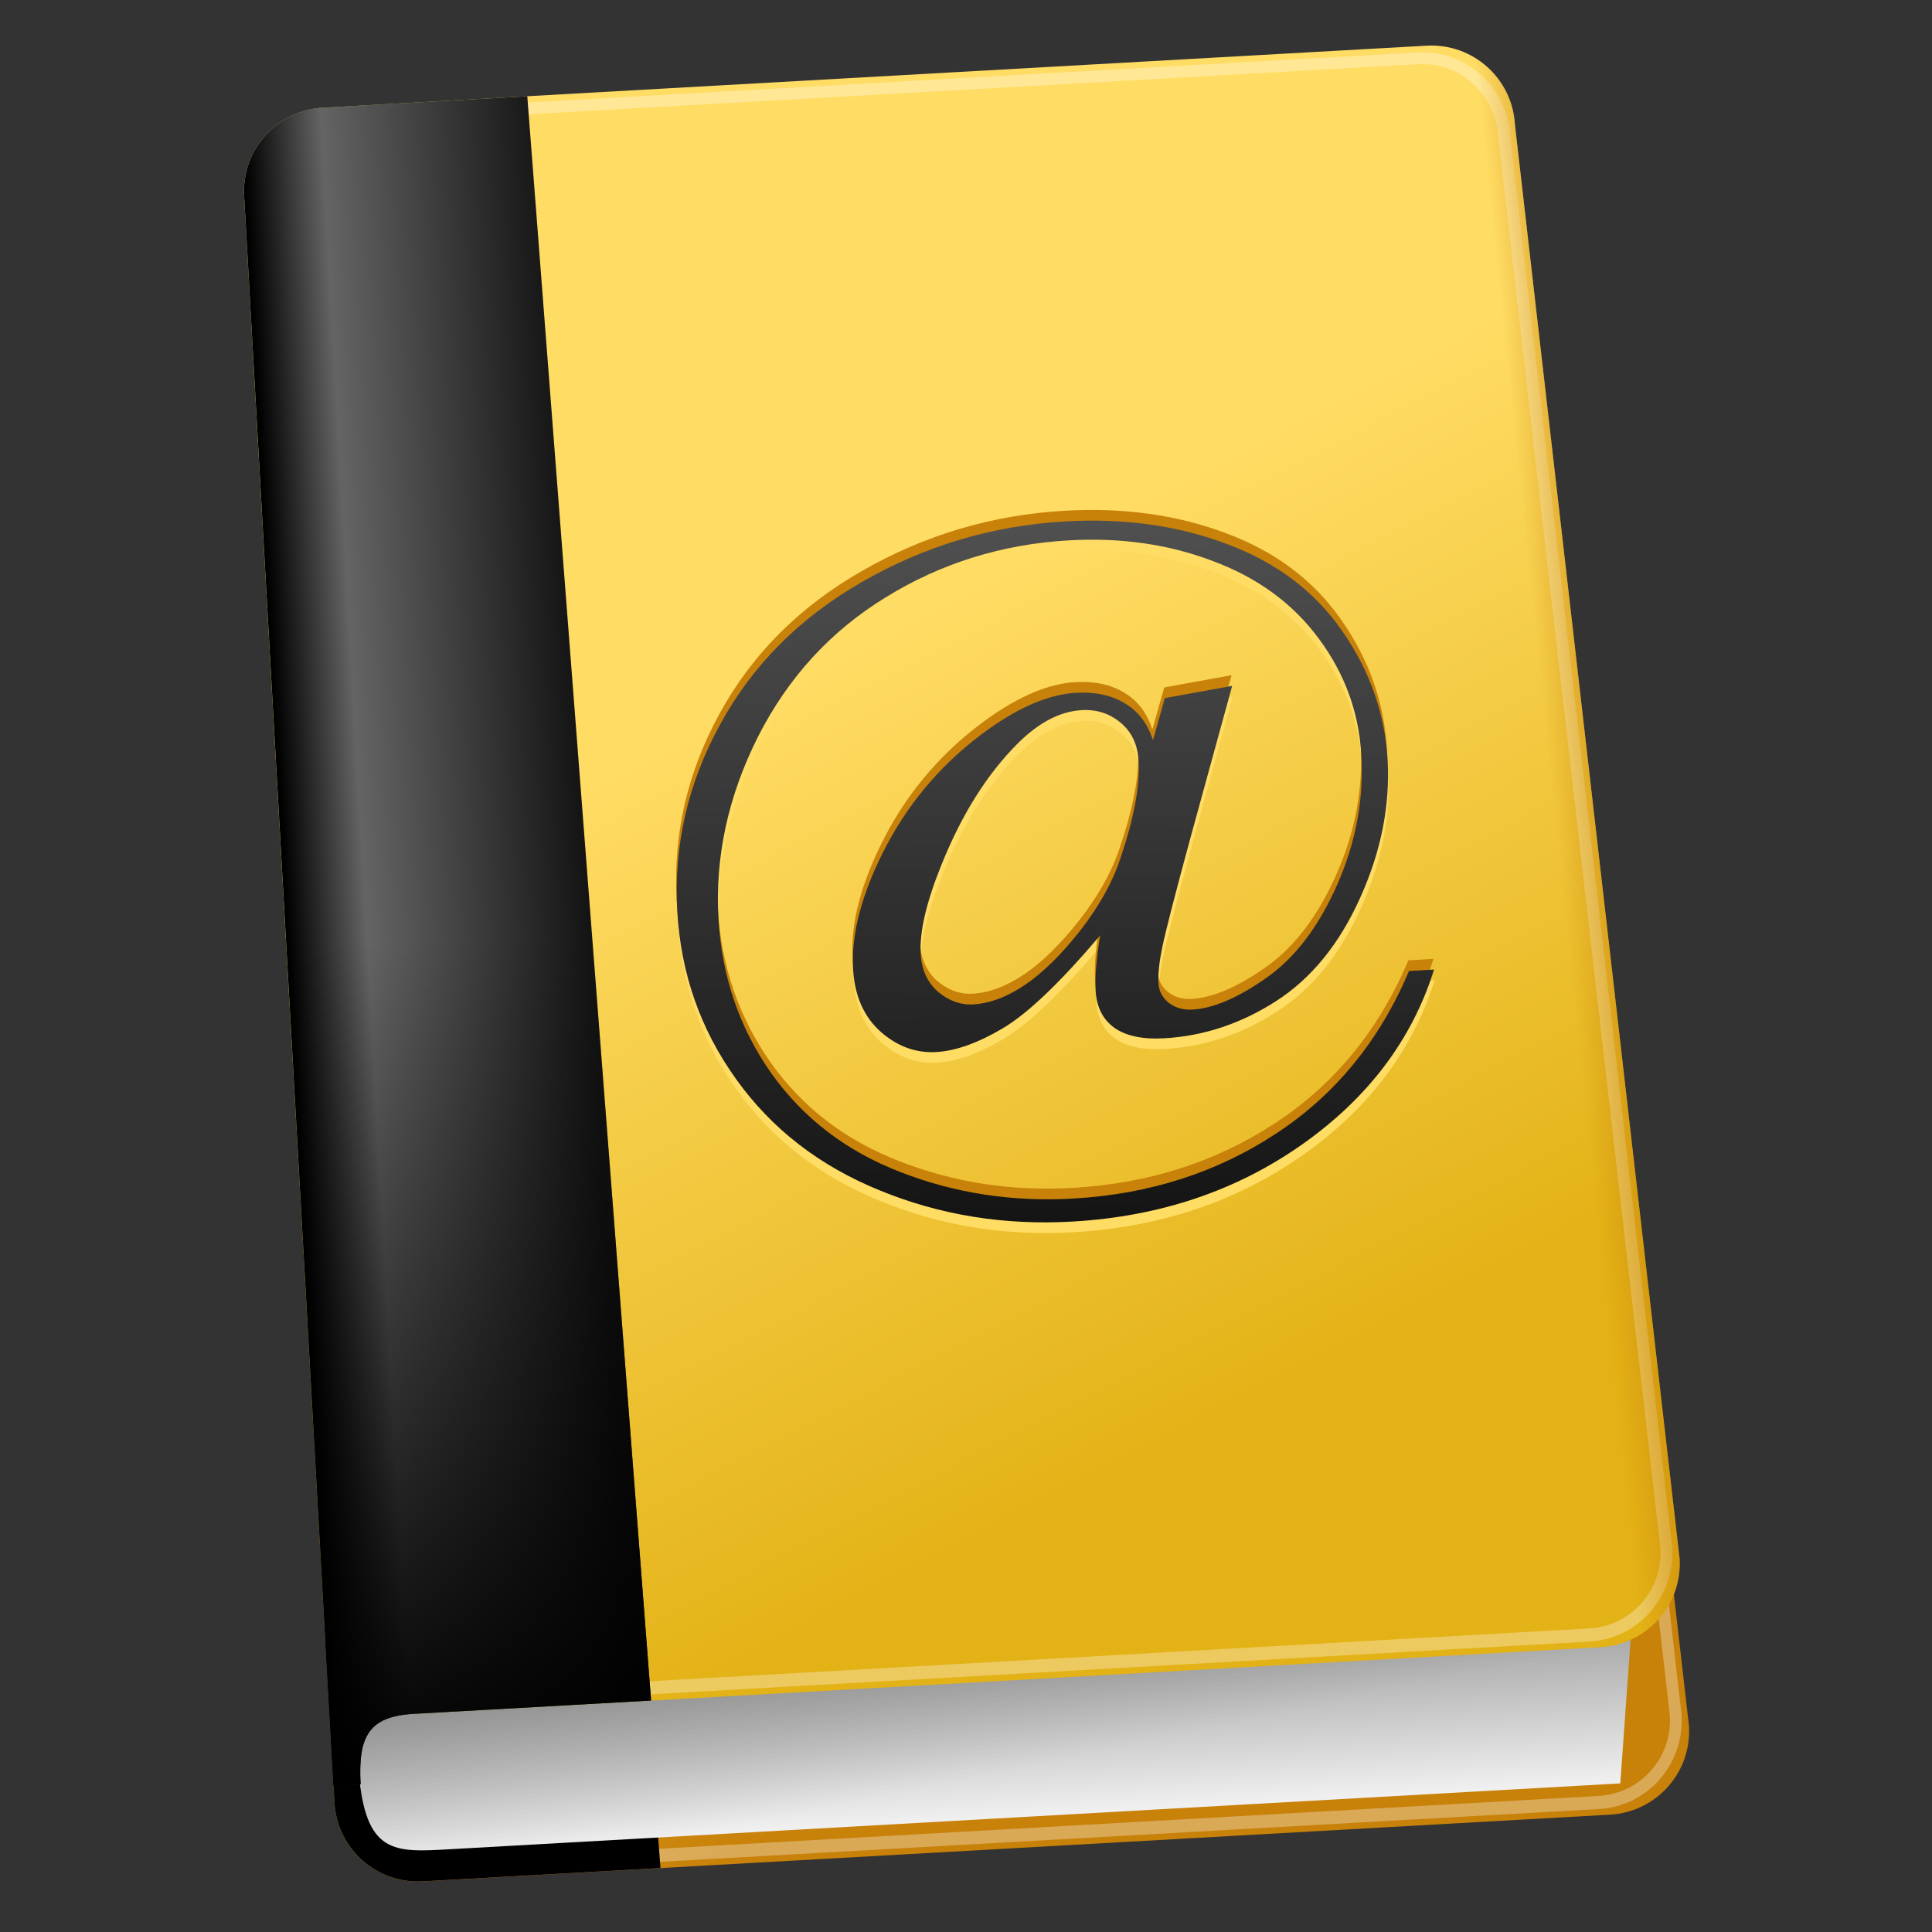 <?xml version="1.0" encoding="UTF-8" standalone="no"?>
<!-- Created with Inkscape (http://www.inkscape.org/) -->

<svg
   xmlns:dc="http://purl.org/dc/elements/1.1/"
   xmlns:cc="http://creativecommons.org/ns#"
   xmlns:rdf="http://www.w3.org/1999/02/22-rdf-syntax-ns#"
   xmlns:svg="http://www.w3.org/2000/svg"
   xmlns="http://www.w3.org/2000/svg"
   xmlns:xlink="http://www.w3.org/1999/xlink"
   xmlns:sodipodi="http://sodipodi.sourceforge.net/DTD/sodipodi-0.dtd"
   xmlns:inkscape="http://www.inkscape.org/namespaces/inkscape"
   width="48"
   height="48"
   id="svg1877"
   sodipodi:version="0.32"
   inkscape:version="0.47pre4 r22446"
   version="1.0"
   sodipodi:docname="addressbook.svg"
   inkscape:export-filename="/home/andrea/.icons/MeliaeSVG/scalable/categories/png/applications-office.png"
   inkscape:export-xdpi="240"
   inkscape:export-ydpi="240">
  <rect width="100%" height="100%" fill="#333333" stroke="none"/>
  <defs
     id="defs1879">
    <linearGradient
       id="linearGradient3811">
      <stop
         style="stop-color:#141414;stop-opacity:1;"
         offset="0"
         id="stop3813" />
      <stop
         style="stop-color:#505050;stop-opacity:1;"
         offset="1"
         id="stop3815" />
    </linearGradient>
    <linearGradient
       id="linearGradient3972">
      <stop
         id="stop3974"
         offset="0"
         style="stop-color:#646464;stop-opacity:1;" />
      <stop
         id="stop3976"
         offset="1"
         style="stop-color:#646464;stop-opacity:0;" />
    </linearGradient>
    <linearGradient
       id="linearGradient3952">
      <stop
         style="stop-color:#646464;stop-opacity:1;"
         offset="0"
         id="stop3954" />
      <stop
         style="stop-color:#f0f0f0;stop-opacity:1;"
         offset="1"
         id="stop3956" />
    </linearGradient>
    <linearGradient
       id="linearGradient3936">
      <stop
         style="stop-color:#ffffff;stop-opacity:0.784;"
         offset="0"
         id="stop3938" />
      <stop
         style="stop-color:#ffffff;stop-opacity:0;"
         offset="1"
         id="stop3940" />
    </linearGradient>
    <linearGradient
       inkscape:collect="always"
       id="linearGradient3924">
      <stop
         style="stop-color:#000000;stop-opacity:1;"
         offset="0"
         id="stop3926" />
      <stop
         style="stop-color:#000000;stop-opacity:0;"
         offset="1"
         id="stop3928" />
    </linearGradient>
    <linearGradient
       id="linearGradient3910">
      <stop
         style="stop-color:#ffffff;stop-opacity:0;"
         offset="0"
         id="stop3912" />
      <stop
         id="stop3920"
         offset="0.111"
         style="stop-color:#ffffff;stop-opacity:0.392;" />
      <stop
         id="stop3918"
         offset="0.423"
         style="stop-color:#ffffff;stop-opacity:0.078;" />
      <stop
         style="stop-color:#ffffff;stop-opacity:0;"
         offset="1"
         id="stop3914" />
    </linearGradient>
    <linearGradient
       id="linearGradient3776">
      <stop
         style="stop-color:#ffffff;stop-opacity:0;"
         offset="0"
         id="stop3778" />
      <stop
         id="stop3790"
         offset="0.004"
         style="stop-color:#ffffff;stop-opacity:0.392;" />
      <stop
         id="stop3788"
         offset="0.011"
         style="stop-color:#ffffff;stop-opacity:0;" />
      <stop
         id="stop3786"
         offset="0.984"
         style="stop-color:#ffffff;stop-opacity:0;" />
      <stop
         id="stop3784"
         offset="0.991"
         style="stop-color:#ffffff;stop-opacity:0.392;" />
      <stop
         style="stop-color:#ffffff;stop-opacity:0;"
         offset="1"
         id="stop3780" />
    </linearGradient>
    <linearGradient
       id="linearGradient3765">
      <stop
         id="stop3767"
         offset="0"
         style="stop-color:#c88109;stop-opacity:0;" />
      <stop
         id="stop3769"
         offset="1"
         style="stop-color:#c88109;stop-opacity:1;" />
    </linearGradient>
    <linearGradient
       id="linearGradient3755">
      <stop
         id="stop3757"
         offset="0"
         style="stop-color:#ffdc64;stop-opacity:1;" />
      <stop
         id="stop3759"
         offset="1"
         style="stop-color:#c88109;stop-opacity:1;" />
    </linearGradient>
    <linearGradient
       id="linearGradient3743">
      <stop
         style="stop-color:#ffdc64;stop-opacity:1;"
         offset="0"
         id="stop3745" />
      <stop
         style="stop-color:#e3b216;stop-opacity:1;"
         offset="1"
         id="stop3747" />
    </linearGradient>
    <inkscape:perspective
       sodipodi:type="inkscape:persp3d"
       inkscape:vp_x="0 : 64 : 1"
       inkscape:vp_y="0 : 1000 : 0"
       inkscape:vp_z="128 : 64 : 1"
       inkscape:persp3d-origin="64 : 42.666667 : 1"
       id="perspective133" />
    <linearGradient
       inkscape:collect="always"
       id="linearGradient2913">
      <stop
         style="stop-color:#a4c0e4;stop-opacity:1;"
         offset="0"
         id="stop2915" />
      <stop
         style="stop-color:#a4c0e4;stop-opacity:0;"
         offset="1"
         id="stop2917" />
    </linearGradient>
    <linearGradient
       id="linearGradient5477">
      <stop
         style="stop-color:black;stop-opacity:1;"
         offset="0"
         id="stop5479" />
      <stop
         style="stop-color:white;stop-opacity:1;"
         offset="1"
         id="stop5481" />
    </linearGradient>
    <linearGradient
       inkscape:collect="always"
       id="linearGradient3880">
      <stop
         style="stop-color:black;stop-opacity:1;"
         offset="0"
         id="stop3882" />
      <stop
         style="stop-color:black;stop-opacity:0;"
         offset="1"
         id="stop3884" />
    </linearGradient>
    <linearGradient
       inkscape:collect="always"
       id="linearGradient3853">
      <stop
         style="stop-color:black;stop-opacity:1;"
         offset="0"
         id="stop3855" />
      <stop
         style="stop-color:black;stop-opacity:0;"
         offset="1"
         id="stop3857" />
    </linearGradient>
    <linearGradient
       id="linearGradient3837">
      <stop
         style="stop-color:black;stop-opacity:1;"
         offset="0"
         id="stop3839" />
      <stop
         id="stop3849"
         offset="0.25"
         style="stop-color:black;stop-opacity:0.599;" />
      <stop
         id="stop3847"
         offset="0.5"
         style="stop-color:black;stop-opacity:0.278;" />
      <stop
         style="stop-color:black;stop-opacity:0;"
         offset="1"
         id="stop3841" />
    </linearGradient>
    <linearGradient
       id="linearGradient3814">
      <stop
         style="stop-color:white;stop-opacity:0;"
         offset="0"
         id="stop3816" />
      <stop
         id="stop3824"
         offset="0.185"
         style="stop-color:white;stop-opacity:0;" />
      <stop
         id="stop3822"
         offset="0.281"
         style="stop-color:white;stop-opacity:0.336;" />
      <stop
         style="stop-color:white;stop-opacity:0.17;"
         offset="0.451"
         id="stop3829" />
      <stop
         id="stop3831"
         offset="0.479"
         style="stop-color:white;stop-opacity:0;" />
      <stop
         style="stop-color:white;stop-opacity:0.307;"
         offset="0.656"
         id="stop3833" />
      <stop
         style="stop-color:white;stop-opacity:0;"
         offset="1"
         id="stop3818" />
    </linearGradient>
    <linearGradient
       inkscape:collect="always"
       id="linearGradient3804">
      <stop
         style="stop-color:white;stop-opacity:1;"
         offset="0"
         id="stop3806" />
      <stop
         style="stop-color:white;stop-opacity:0;"
         offset="1"
         id="stop3808" />
    </linearGradient>
    <linearGradient
       inkscape:collect="always"
       id="linearGradient3783">
      <stop
         style="stop-color:white;stop-opacity:1;"
         offset="0"
         id="stop3785" />
      <stop
         style="stop-color:white;stop-opacity:0;"
         offset="1"
         id="stop3787" />
    </linearGradient>
    <linearGradient
       inkscape:collect="always"
       id="linearGradient3771">
      <stop
         style="stop-color:#f7fafe;stop-opacity:1;"
         offset="0"
         id="stop3773" />
      <stop
         style="stop-color:#f7fafe;stop-opacity:0;"
         offset="1"
         id="stop3775" />
    </linearGradient>
    <linearGradient
       inkscape:collect="always"
       id="linearGradient3756">
      <stop
         style="stop-color:black;stop-opacity:1;"
         offset="0"
         id="stop3758" />
      <stop
         style="stop-color:black;stop-opacity:0;"
         offset="1"
         id="stop3760" />
    </linearGradient>
    <linearGradient
       inkscape:collect="always"
       id="linearGradient3742">
      <stop
         style="stop-color:white;stop-opacity:1;"
         offset="0"
         id="stop3744" />
      <stop
         style="stop-color:white;stop-opacity:0;"
         offset="1"
         id="stop3746" />
    </linearGradient>
    <linearGradient
       id="linearGradient3710">
      <stop
         style="stop-color:#ffffff;stop-opacity:0.784;"
         offset="0"
         id="stop3712" />
      <stop
         style="stop-color:white;stop-opacity:0;"
         offset="1"
         id="stop3714" />
    </linearGradient>
    <linearGradient
       id="linearGradient3695">
      <stop
         style="stop-color:#626262;stop-opacity:1;"
         offset="0"
         id="stop3697" />
      <stop
         style="stop-color:#efefef;stop-opacity:1;"
         offset="1"
         id="stop3699" />
    </linearGradient>
    <linearGradient
       inkscape:collect="always"
       xlink:href="#linearGradient3880"
       id="linearGradient3886"
       x1="53.777"
       y1="53.014"
       x2="34.244"
       y2="148.634"
       gradientUnits="userSpaceOnUse" />
    <linearGradient
       inkscape:collect="always"
       xlink:href="#linearGradient3771"
       id="linearGradient4014"
       gradientUnits="userSpaceOnUse"
       x1="28.138"
       y1="5.62"
       x2="29.138"
       y2="16.588"
       gradientTransform="matrix(2.695,0.213,-0.213,2.695,14.72,-36.629)" />
    <linearGradient
       inkscape:collect="always"
       xlink:href="#linearGradient3771"
       id="linearGradient4017"
       gradientUnits="userSpaceOnUse"
       x1="28.138"
       y1="5.62"
       x2="29.138"
       y2="16.588"
       gradientTransform="matrix(2.695,0.213,-0.213,2.695,14.72,-36.629)" />
    <linearGradient
       inkscape:collect="always"
       xlink:href="#linearGradient3771"
       id="linearGradient4020"
       gradientUnits="userSpaceOnUse"
       x1="28.138"
       y1="5.62"
       x2="29.138"
       y2="16.588"
       gradientTransform="matrix(2.695,0.213,-0.213,2.695,14.72,-36.629)" />
    <radialGradient
       inkscape:collect="always"
       xlink:href="#linearGradient3853"
       id="radialGradient4027"
       gradientUnits="userSpaceOnUse"
       gradientTransform="matrix(0.933,-0.126,13.991,108.242,-969.088,-8033.763)"
       cx="-36.858"
       cy="75.225"
       fx="-36.858"
       fy="75.225"
       r="0.972" />
    <linearGradient
       inkscape:collect="always"
       xlink:href="#linearGradient3710"
       id="linearGradient4031"
       gradientUnits="userSpaceOnUse"
       gradientTransform="matrix(2.839,0.224,-0.224,2.839,15.707,-18.077)"
       x1="4.911"
       y1="44.649"
       x2="58.885"
       y2="36.866" />
    <linearGradient
       inkscape:collect="always"
       xlink:href="#linearGradient3710"
       id="linearGradient4034"
       gradientUnits="userSpaceOnUse"
       gradientTransform="matrix(2.839,0.224,-0.224,2.839,15.707,-18.077)"
       x1="4.911"
       y1="44.649"
       x2="58.885"
       y2="36.866" />
    <linearGradient
       inkscape:collect="always"
       xlink:href="#linearGradient3710"
       id="linearGradient4037"
       gradientUnits="userSpaceOnUse"
       gradientTransform="matrix(2.839,0.224,-0.224,2.839,15.707,-18.077)"
       x1="4.911"
       y1="44.649"
       x2="58.885"
       y2="36.866" />
    <linearGradient
       inkscape:collect="always"
       xlink:href="#linearGradient3837"
       id="linearGradient4042"
       gradientUnits="userSpaceOnUse"
       x1="20.607"
       y1="54.213"
       x2="14.044"
       y2="16.438"
       gradientTransform="matrix(2.695,0.213,-0.213,2.695,14.72,-36.629)" />
    <linearGradient
       inkscape:collect="always"
       xlink:href="#linearGradient3804"
       id="linearGradient4045"
       gradientUnits="userSpaceOnUse"
       x1="6.281"
       y1="35.764"
       x2="14.312"
       y2="35.764"
       gradientTransform="matrix(2.695,0.213,-0.213,2.695,14.72,-36.629)" />
    <linearGradient
       inkscape:collect="always"
       xlink:href="#linearGradient3783"
       id="linearGradient4048"
       gradientUnits="userSpaceOnUse"
       x1="5.324"
       y1="55.63"
       x2="16.25"
       y2="54.984"
       gradientTransform="matrix(2.695,0.213,-0.213,2.695,14.72,-36.629)" />
    <linearGradient
       inkscape:collect="always"
       xlink:href="#linearGradient3783"
       id="linearGradient4051"
       gradientUnits="userSpaceOnUse"
       x1="15.688"
       y1="48.891"
       x2="16.753"
       y2="55.438"
       gradientTransform="matrix(2.695,0.213,-0.213,2.695,14.72,-36.629)" />
    <linearGradient
       inkscape:collect="always"
       xlink:href="#linearGradient3783"
       id="linearGradient4054"
       gradientUnits="userSpaceOnUse"
       x1="15.688"
       y1="48.891"
       x2="16.25"
       y2="54.984"
       gradientTransform="matrix(2.695,0.213,-0.213,2.695,14.72,-36.629)" />
    <linearGradient
       inkscape:collect="always"
       xlink:href="#linearGradient3756"
       id="linearGradient4057"
       gradientUnits="userSpaceOnUse"
       x1="11.968"
       y1="50.304"
       x2="15.346"
       y2="57.639"
       gradientTransform="matrix(2.695,0.213,-0.213,2.695,14.72,-36.629)" />
    <linearGradient
       inkscape:collect="always"
       xlink:href="#linearGradient3710"
       id="linearGradient4061"
       gradientUnits="userSpaceOnUse"
       gradientTransform="matrix(2.839,0.224,-0.224,2.839,15.099,-9.622)"
       x1="4.911"
       y1="44.649"
       x2="58.885"
       y2="36.866" />
    <linearGradient
       inkscape:collect="always"
       xlink:href="#linearGradient3710"
       id="linearGradient4064"
       gradientUnits="userSpaceOnUse"
       gradientTransform="matrix(2.839,0.224,-0.224,2.839,15.099,-9.622)"
       x1="4.911"
       y1="44.649"
       x2="58.885"
       y2="36.866" />
    <linearGradient
       inkscape:collect="always"
       xlink:href="#linearGradient3695"
       id="linearGradient4068"
       gradientUnits="userSpaceOnUse"
       gradientTransform="matrix(2.839,0.224,-0.224,2.839,15.707,-18.077)"
       x1="32.439"
       y1="40"
       x2="33.05"
       y2="42.763" />
    <linearGradient
       inkscape:collect="always"
       xlink:href="#linearGradient3814"
       id="linearGradient4071"
       gradientUnits="userSpaceOnUse"
       x1="4.518"
       y1="41.237"
       x2="18.827"
       y2="38.016"
       gradientTransform="matrix(2.695,0.213,-0.213,2.695,14.72,-36.629)" />
    <linearGradient
       inkscape:collect="always"
       xlink:href="#linearGradient3742"
       id="linearGradient4075"
       gradientUnits="userSpaceOnUse"
       gradientTransform="matrix(2.839,0.224,-0.224,2.839,15.707,-18.077)"
       x1="36.107"
       y1="42.069"
       x2="38.78"
       y2="40.875" />
    <linearGradient
       inkscape:collect="always"
       xlink:href="#linearGradient3880"
       id="linearGradient4078"
       gradientUnits="userSpaceOnUse"
       x1="53.777"
       y1="53.014"
       x2="34.244"
       y2="148.634" />
    <linearGradient
       inkscape:collect="always"
       xlink:href="#linearGradient3880"
       id="linearGradient4080"
       gradientUnits="userSpaceOnUse"
       x1="53.777"
       y1="53.014"
       x2="34.244"
       y2="148.634" />
    <linearGradient
       inkscape:collect="always"
       xlink:href="#XMLID_5_"
       id="linearGradient5127"
       x1="92.957"
       y1="-8.955"
       x2="59.824"
       y2="206.726"
       gradientUnits="userSpaceOnUse"
       gradientTransform="matrix(0.965,0,0,0.965,2.355,1.471)" />
    <radialGradient
       id="XMLID_5_"
       cx="51.999"
       cy="-9"
       r="111.001"
       gradientUnits="userSpaceOnUse">
      <stop
         offset="0.15"
         style="stop-color:#80B3FF"
         id="stop4094" />
      <stop
         offset="0.316"
         style="stop-color:#69A1F0"
         id="stop4096" />
      <stop
         offset="0.603"
         style="stop-color:#4888DA"
         id="stop4098" />
      <stop
         offset="0.841"
         style="stop-color:#3378CC"
         id="stop4100" />
      <stop
         offset="1"
         style="stop-color:#2C72C7"
         id="stop4102" />
    </radialGradient>
    <linearGradient
       inkscape:collect="always"
       xlink:href="#linearGradient5477"
       id="linearGradient5483"
       x1="74.062"
       y1="85.125"
       x2="108.062"
       y2="126.062"
       gradientUnits="userSpaceOnUse" />
    <linearGradient
       inkscape:collect="always"
       xlink:href="#linearGradient5477"
       id="linearGradient5487"
       gradientUnits="userSpaceOnUse"
       x1="39.812"
       y1="79.125"
       x2="45.312"
       y2="138.875"
       gradientTransform="translate(0,-1)" />
    <linearGradient
       inkscape:collect="always"
       xlink:href="#linearGradient5477"
       id="linearGradient5491"
       gradientUnits="userSpaceOnUse"
       gradientTransform="translate(0,-2)"
       x1="34.562"
       y1="99.375"
       x2="44.062"
       y2="125.125" />
    <linearGradient
       inkscape:collect="always"
       xlink:href="#linearGradient5477"
       id="linearGradient5495"
       gradientUnits="userSpaceOnUse"
       x1="82.312"
       y1="61.875"
       x2="36.312"
       y2="128.312"
       gradientTransform="translate(0,0.7)" />
    <linearGradient
       inkscape:collect="always"
       xlink:href="#linearGradient5477"
       id="linearGradient5499"
       gradientUnits="userSpaceOnUse"
       gradientTransform="translate(0,-3.3)"
       x1="82.312"
       y1="61.875"
       x2="72.327"
       y2="133.312" />
    <linearGradient
       inkscape:collect="always"
       xlink:href="#linearGradient5477"
       id="linearGradient5503"
       gradientUnits="userSpaceOnUse"
       gradientTransform="translate(0,1.7)"
       x1="82.312"
       y1="61.875"
       x2="72.327"
       y2="133.312" />
    <linearGradient
       inkscape:collect="always"
       xlink:href="#linearGradient2913"
       id="linearGradient2919"
       x1="52.985"
       y1="68.39"
       x2="113.219"
       y2="49.39"
       gradientUnits="userSpaceOnUse" />
    <linearGradient
       inkscape:collect="always"
       xlink:href="#linearGradient5477"
       id="linearGradient2996"
       gradientUnits="userSpaceOnUse"
       x1="74.062"
       y1="85.125"
       x2="108.062"
       y2="126.062" />
    <linearGradient
       inkscape:collect="always"
       xlink:href="#linearGradient5477"
       id="linearGradient2998"
       gradientUnits="userSpaceOnUse"
       gradientTransform="translate(0,-1)"
       x1="39.812"
       y1="79.125"
       x2="45.312"
       y2="138.875" />
    <linearGradient
       inkscape:collect="always"
       xlink:href="#linearGradient5477"
       id="linearGradient3000"
       gradientUnits="userSpaceOnUse"
       gradientTransform="translate(0,-2)"
       x1="34.562"
       y1="99.375"
       x2="44.062"
       y2="125.125" />
    <linearGradient
       inkscape:collect="always"
       xlink:href="#linearGradient5477"
       id="linearGradient3002"
       gradientUnits="userSpaceOnUse"
       gradientTransform="translate(0,0.7)"
       x1="82.312"
       y1="61.875"
       x2="36.312"
       y2="128.312" />
    <linearGradient
       inkscape:collect="always"
       xlink:href="#linearGradient5477"
       id="linearGradient3004"
       gradientUnits="userSpaceOnUse"
       gradientTransform="translate(0,-3.3)"
       x1="82.312"
       y1="61.875"
       x2="72.327"
       y2="133.312" />
    <linearGradient
       inkscape:collect="always"
       xlink:href="#linearGradient5477"
       id="linearGradient3006"
       gradientUnits="userSpaceOnUse"
       gradientTransform="translate(0,1.7)"
       x1="82.312"
       y1="61.875"
       x2="72.327"
       y2="133.312" />
    <linearGradient
       inkscape:collect="always"
       xlink:href="#linearGradient3880"
       id="linearGradient3030"
       gradientUnits="userSpaceOnUse"
       x1="53.777"
       y1="53.014"
       x2="34.244"
       y2="148.634" />
    <linearGradient
       inkscape:collect="always"
       xlink:href="#linearGradient3880"
       id="linearGradient3032"
       gradientUnits="userSpaceOnUse"
       x1="53.777"
       y1="53.014"
       x2="34.244"
       y2="148.634" />
    <linearGradient
       inkscape:collect="always"
       xlink:href="#linearGradient3880"
       id="linearGradient3034"
       gradientUnits="userSpaceOnUse"
       x1="53.777"
       y1="53.014"
       x2="34.244"
       y2="148.634" />
    <linearGradient
       inkscape:collect="always"
       xlink:href="#linearGradient2913"
       id="linearGradient3820"
       gradientUnits="userSpaceOnUse"
       x1="52.985"
       y1="68.39"
       x2="113.219"
       y2="49.39"
       gradientTransform="matrix(0.367,0.042,-0.042,0.367,-64.123,66.833)" />
    <linearGradient
       inkscape:collect="always"
       xlink:href="#linearGradient3771"
       id="linearGradient3825"
       gradientUnits="userSpaceOnUse"
       gradientTransform="matrix(0.981,0.191,-0.191,0.981,-57.19,53.999)"
       x1="28.138"
       y1="5.62"
       x2="29.138"
       y2="16.588" />
    <linearGradient
       inkscape:collect="always"
       xlink:href="#linearGradient3771"
       id="linearGradient3828"
       gradientUnits="userSpaceOnUse"
       gradientTransform="matrix(0.981,0.191,-0.191,0.981,-57.19,53.999)"
       x1="28.138"
       y1="5.62"
       x2="29.138"
       y2="16.588" />
    <linearGradient
       inkscape:collect="always"
       xlink:href="#linearGradient3771"
       id="linearGradient3831"
       gradientUnits="userSpaceOnUse"
       gradientTransform="matrix(0.981,0.191,-0.191,0.981,-57.19,53.999)"
       x1="28.138"
       y1="5.62"
       x2="29.138"
       y2="16.588" />
    <linearGradient
       inkscape:collect="always"
       xlink:href="#linearGradient3710"
       id="linearGradient3839"
       gradientUnits="userSpaceOnUse"
       gradientTransform="matrix(1.033,0.201,-0.201,1.033,-57.602,60.852)"
       x1="4.911"
       y1="44.649"
       x2="58.885"
       y2="36.866" />
    <linearGradient
       inkscape:collect="always"
       xlink:href="#linearGradient3710"
       id="linearGradient3842"
       gradientUnits="userSpaceOnUse"
       gradientTransform="matrix(1.033,0.201,-0.201,1.033,-57.602,60.852)"
       x1="4.911"
       y1="44.649"
       x2="58.885"
       y2="36.866" />
    <radialGradient
       inkscape:collect="always"
       xlink:href="#linearGradient3853"
       id="radialGradient3845"
       gradientUnits="userSpaceOnUse"
       gradientTransform="matrix(0.348,-0.007,0.618,40.323,-84.552,-2923.045)"
       cx="-36.858"
       cy="75.225"
       fx="-36.858"
       fy="75.225"
       r="0.972" />
    <linearGradient
       inkscape:collect="always"
       xlink:href="#linearGradient3710"
       id="linearGradient3848"
       gradientUnits="userSpaceOnUse"
       gradientTransform="matrix(1.033,0.201,-0.201,1.033,-57.602,60.852)"
       x1="4.911"
       y1="44.649"
       x2="58.885"
       y2="36.866" />
    <linearGradient
       inkscape:collect="always"
       xlink:href="#XMLID_5_"
       id="linearGradient3854"
       gradientUnits="userSpaceOnUse"
       gradientTransform="matrix(0.354,0.04,-0.04,0.354,-63.32,67.471)"
       x1="92.957"
       y1="-8.955"
       x2="59.824"
       y2="206.726" />
    <linearGradient
       inkscape:collect="always"
       xlink:href="#linearGradient3837"
       id="linearGradient3857"
       gradientUnits="userSpaceOnUse"
       gradientTransform="matrix(0.981,0.191,-0.191,0.981,-68.413,52.329)"
       x1="20.607"
       y1="54.213"
       x2="14.044"
       y2="16.438" />
    <linearGradient
       inkscape:collect="always"
       xlink:href="#linearGradient3804"
       id="linearGradient3860"
       gradientUnits="userSpaceOnUse"
       gradientTransform="matrix(0.981,0.191,-0.191,0.981,-57.19,53.999)"
       x1="6.281"
       y1="35.764"
       x2="14.312"
       y2="35.764" />
    <linearGradient
       inkscape:collect="always"
       xlink:href="#linearGradient3783"
       id="linearGradient3863"
       gradientUnits="userSpaceOnUse"
       gradientTransform="matrix(0.981,0.191,-0.191,0.981,-57.19,53.999)"
       x1="5.324"
       y1="55.63"
       x2="16.25"
       y2="54.984" />
    <linearGradient
       inkscape:collect="always"
       xlink:href="#linearGradient3783"
       id="linearGradient3866"
       gradientUnits="userSpaceOnUse"
       gradientTransform="matrix(0.981,0.191,-0.191,0.981,-57.19,53.999)"
       x1="15.688"
       y1="48.891"
       x2="16.753"
       y2="55.438" />
    <linearGradient
       inkscape:collect="always"
       xlink:href="#linearGradient3783"
       id="linearGradient3869"
       gradientUnits="userSpaceOnUse"
       gradientTransform="matrix(0.981,0.191,-0.191,0.981,-57.19,53.999)"
       x1="15.688"
       y1="48.891"
       x2="16.25"
       y2="54.984" />
    <linearGradient
       inkscape:collect="always"
       xlink:href="#linearGradient3756"
       id="linearGradient3872"
       gradientUnits="userSpaceOnUse"
       gradientTransform="matrix(0.981,0.191,-0.191,0.981,-57.19,53.999)"
       x1="11.968"
       y1="50.304"
       x2="15.346"
       y2="57.639" />
    <linearGradient
       inkscape:collect="always"
       xlink:href="#linearGradient3710"
       id="linearGradient3883"
       gradientUnits="userSpaceOnUse"
       gradientTransform="matrix(1.033,0.201,-0.201,1.033,-58.178,63.93)"
       x1="4.911"
       y1="44.649"
       x2="58.885"
       y2="36.866" />
    <linearGradient
       inkscape:collect="always"
       xlink:href="#linearGradient3710"
       id="linearGradient3887"
       gradientUnits="userSpaceOnUse"
       gradientTransform="matrix(1.033,0.201,-0.201,1.033,-58.178,63.93)"
       x1="4.911"
       y1="44.649"
       x2="58.885"
       y2="36.866" />
    <linearGradient
       inkscape:collect="always"
       xlink:href="#linearGradient3695"
       id="linearGradient3891"
       gradientUnits="userSpaceOnUse"
       gradientTransform="matrix(1.033,0.201,-0.201,1.033,-57.602,60.852)"
       x1="32.439"
       y1="40"
       x2="33.05"
       y2="42.763" />
    <linearGradient
       inkscape:collect="always"
       xlink:href="#linearGradient3814"
       id="linearGradient3894"
       gradientUnits="userSpaceOnUse"
       gradientTransform="matrix(0.981,0.191,-0.191,0.981,-57.94,54.139)"
       x1="4.518"
       y1="41.237"
       x2="18.827"
       y2="38.016" />
    <linearGradient
       inkscape:collect="always"
       xlink:href="#linearGradient3742"
       id="linearGradient3898"
       gradientUnits="userSpaceOnUse"
       gradientTransform="matrix(1.033,0.201,-0.201,1.033,-57.602,60.852)"
       x1="36.107"
       y1="42.069"
       x2="38.78"
       y2="40.875" />
    <linearGradient
       inkscape:collect="always"
       xlink:href="#linearGradient3924"
       id="linearGradient3810"
       gradientUnits="userSpaceOnUse"
       x1="11.616"
       y1="122.537"
       x2="11.616"
       y2="102.552"
       gradientTransform="matrix(1.042,0.002,-0.002,1.042,-0.717,-4.268)" />
    <linearGradient
       inkscape:collect="always"
       xlink:href="#linearGradient3910"
       id="linearGradient3813"
       gradientUnits="userSpaceOnUse"
       gradientTransform="matrix(1.042,0.002,-0.002,1.042,-0.717,-4.268)"
       x1="7.778"
       y1="102.552"
       x2="24.822"
       y2="102.552" />
    <linearGradient
       inkscape:collect="always"
       xlink:href="#linearGradient3765"
       id="linearGradient3817"
       gradientUnits="userSpaceOnUse"
       x1="37.808"
       y1="95.031"
       x2="40.128"
       y2="94.919"
       gradientTransform="matrix(1.042,0.002,-0.002,1.042,-0.717,-4.268)" />
    <linearGradient
       inkscape:collect="always"
       xlink:href="#linearGradient3743"
       id="linearGradient3821"
       gradientUnits="userSpaceOnUse"
       x1="23.953"
       y1="94.943"
       x2="32.527"
       y2="113.946"
       gradientTransform="matrix(1.042,0.002,-0.002,1.042,-0.717,-4.268)" />
    <linearGradient
       inkscape:collect="always"
       xlink:href="#linearGradient3972"
       id="linearGradient3824"
       gradientUnits="userSpaceOnUse"
       x1="14.604"
       y1="112.709"
       x2="16.283"
       y2="124.199"
       gradientTransform="matrix(1.042,0.002,-0.002,1.042,-0.717,-4.268)" />
    <linearGradient
       inkscape:collect="always"
       xlink:href="#linearGradient3952"
       id="linearGradient3827"
       gradientUnits="userSpaceOnUse"
       x1="23.708"
       y1="117.393"
       x2="23.708"
       y2="124.199"
       gradientTransform="matrix(1.042,0.002,-0.002,1.042,-0.717,-4.268)" />
    <linearGradient
       inkscape:collect="always"
       xlink:href="#linearGradient3755"
       id="linearGradient3832"
       gradientUnits="userSpaceOnUse"
       gradientTransform="matrix(1.042,0.002,-0.002,1.042,-0.725,-0.101)"
       x1="23.953"
       y1="94.943"
       x2="32.527"
       y2="113.946" />
    <linearGradient
       gradientUnits="userSpaceOnUse"
       y2="1036.872"
       x2="24"
       y1="1020.331"
       x1="24"
       id="linearGradient3641"
       xlink:href="#linearGradient3635"
       inkscape:collect="always" />
    <linearGradient
       y2="47.495"
       x2="-57.452"
       y1="16.938"
       x1="-57.452"
       gradientUnits="userSpaceOnUse"
       id="linearGradient3672"
       xlink:href="#linearGradient3628"
       inkscape:collect="always" />
    <linearGradient
       y2="47.495"
       x2="-57.452"
       y1="16.938"
       x1="-57.452"
       gradientUnits="userSpaceOnUse"
       id="linearGradient3663"
       xlink:href="#linearGradient3628"
       inkscape:collect="always" />
    <linearGradient
       y2="47.495"
       x2="-57.452"
       y1="16.938"
       x1="-57.452"
       gradientUnits="userSpaceOnUse"
       id="linearGradient3656"
       xlink:href="#linearGradient3628"
       inkscape:collect="always" />
    <linearGradient
       gradientUnits="userSpaceOnUse"
       y2="47.495"
       x2="-57.452"
       y1="16.938"
       x1="-57.452"
       id="linearGradient3634"
       xlink:href="#linearGradient3628"
       inkscape:collect="always" />
    <linearGradient
       gradientTransform="translate(-61.619,1038.202)"
       gradientUnits="userSpaceOnUse"
       y2="45.219"
       x2="43.031"
       y1="28.552"
       x1="25.229"
       id="linearGradient3638"
       xlink:href="#linearGradient3632"
       inkscape:collect="always" />
    <linearGradient
       y2="965.562"
       x2="63.766"
       y1="941.446"
       x1="63.766"
       gradientTransform="matrix(0.377,0,0,0.377,-0.071,657.557)"
       gradientUnits="userSpaceOnUse"
       id="linearGradient2843"
       xlink:href="#linearGradient3715"
       inkscape:collect="always" />
    <linearGradient
       y2="1030.761"
       x2="37.376"
       y1="948.827"
       x1="37.376"
       gradientTransform="matrix(0.377,0,0,0.377,-0.071,657.425)"
       gradientUnits="userSpaceOnUse"
       id="linearGradient2840"
       xlink:href="#linearGradient3723"
       inkscape:collect="always" />
    <linearGradient
       y2="1029.886"
       x2="63.766"
       y1="949.327"
       x1="63.766"
       gradientTransform="matrix(0.377,0,0,0.377,-0.071,657.425)"
       gradientUnits="userSpaceOnUse"
       id="linearGradient2838"
       xlink:href="#linearGradient3707"
       inkscape:collect="always" />
    <linearGradient
       y2="1030.761"
       x2="37.376"
       y1="948.827"
       x1="37.376"
       gradientTransform="matrix(1.007,0,0,1.007,0.22,-1.109)"
       gradientUnits="userSpaceOnUse"
       id="linearGradient3757"
       xlink:href="#linearGradient3723"
       inkscape:collect="always" />
    <linearGradient
       y2="1029.886"
       x2="63.766"
       y1="949.327"
       x1="63.766"
       gradientTransform="matrix(1.007,0,0,1.007,0.22,-1.109)"
       gradientUnits="userSpaceOnUse"
       id="linearGradient3755-5"
       xlink:href="#linearGradient3707"
       inkscape:collect="always" />
    <linearGradient
       y2="983.419"
       x2="63.766"
       y1="936.952"
       x1="63.766"
       gradientTransform="matrix(1.007,0,0,1.007,0.22,-0.757)"
       gradientUnits="userSpaceOnUse"
       id="linearGradient3753"
       xlink:href="#linearGradient3715"
       inkscape:collect="always" />
    <linearGradient
       y2="983.419"
       x2="63.766"
       y1="936.952"
       x1="63.766"
       gradientTransform="matrix(1.007,0,0,1.007,0.22,-0.757)"
       gradientUnits="userSpaceOnUse"
       id="linearGradient3747"
       xlink:href="#linearGradient3715"
       inkscape:collect="always" />
    <linearGradient
       y2="1030.761"
       x2="37.376"
       y1="948.827"
       x1="37.376"
       gradientTransform="matrix(1.007,0,0,1.007,0.22,-1.109)"
       gradientUnits="userSpaceOnUse"
       id="linearGradient3744"
       xlink:href="#linearGradient3723"
       inkscape:collect="always" />
    <linearGradient
       y2="1029.886"
       x2="63.766"
       y1="949.327"
       x1="63.766"
       gradientTransform="matrix(1.007,0,0,1.007,0.22,-1.109)"
       gradientUnits="userSpaceOnUse"
       id="linearGradient3742-7"
       xlink:href="#linearGradient3707"
       inkscape:collect="always" />
    <linearGradient
       y2="1030.761"
       x2="37.376"
       y1="948.827"
       x1="37.376"
       gradientTransform="translate(0.234,5.741)"
       gradientUnits="userSpaceOnUse"
       id="linearGradient3739"
       xlink:href="#linearGradient3723"
       inkscape:collect="always" />
    <linearGradient
       y2="1029.886"
       x2="63.766"
       y1="949.327"
       x1="63.766"
       gradientTransform="translate(0.234,5.741)"
       gradientUnits="userSpaceOnUse"
       id="linearGradient3737"
       xlink:href="#linearGradient3707"
       inkscape:collect="always" />
    <linearGradient
       y2="983.419"
       x2="63.766"
       y1="936.952"
       x1="63.766"
       gradientTransform="translate(0.234,6.091)"
       gradientUnits="userSpaceOnUse"
       id="linearGradient3735"
       xlink:href="#linearGradient3715"
       inkscape:collect="always" />
    <linearGradient
       gradientTransform="translate(0.234,5.741)"
       gradientUnits="userSpaceOnUse"
       y2="1030.761"
       x2="37.376"
       y1="948.827"
       x1="37.376"
       id="linearGradient3729"
       xlink:href="#linearGradient3723"
       inkscape:collect="always" />
    <linearGradient
       gradientTransform="translate(0.234,6.091)"
       gradientUnits="userSpaceOnUse"
       y2="983.419"
       x2="63.766"
       y1="936.952"
       x1="63.766"
       id="linearGradient3721"
       xlink:href="#linearGradient3715"
       inkscape:collect="always" />
    <linearGradient
       gradientTransform="translate(0.234,5.741)"
       gradientUnits="userSpaceOnUse"
       y2="1029.886"
       x2="63.766"
       y1="949.327"
       x1="63.766"
       id="linearGradient3713"
       xlink:href="#linearGradient3707"
       inkscape:collect="always" />
    <inkscape:perspective
       sodipodi:type="inkscape:persp3d"
       inkscape:vp_x="0 : 0.5 : 1"
       inkscape:vp_y="0 : 1000 : 0"
       inkscape:vp_z="1 : 0.5 : 1"
       inkscape:persp3d-origin="0.5 : 0.33333333 : 1"
       id="perspective2920" />
    <inkscape:perspective
       id="perspective10"
       inkscape:persp3d-origin="372.04724 : 350.78739 : 1"
       inkscape:vp_z="744.09448 : 526.18109 : 1"
       inkscape:vp_y="0 : 1000 : 0"
       inkscape:vp_x="0 : 526.18109 : 1"
       sodipodi:type="inkscape:persp3d" />
    <linearGradient
       id="linearGradient3707">
      <stop
         id="stop3709"
         offset="0"
         style="stop-color:#a6c4d9;stop-opacity:0.784;" />
      <stop
         id="stop3711"
         offset="1"
         style="stop-color:#75a3c3;stop-opacity:1;" />
    </linearGradient>
    <linearGradient
       id="linearGradient3715">
      <stop
         id="stop3717"
         offset="0"
         style="stop-color:#99bbd4;stop-opacity:1;" />
      <stop
         id="stop3719"
         offset="1"
         style="stop-color:#5d93ba;stop-opacity:1;" />
    </linearGradient>
    <linearGradient
       id="linearGradient3723">
      <stop
         id="stop3725"
         offset="0"
         style="stop-color:#ffffff;stop-opacity:0.784;" />
      <stop
         id="stop3727"
         offset="1"
         style="stop-color:#ffffff;stop-opacity:0;" />
    </linearGradient>
    <linearGradient
       id="linearGradient3618">
      <stop
         id="stop3620"
         offset="0"
         style="stop-color:#9cc430;stop-opacity:1;" />
      <stop
         id="stop3622"
         offset="1"
         style="stop-color:#9cc430;stop-opacity:0;" />
    </linearGradient>
    <linearGradient
       id="linearGradient3632">
      <stop
         id="stop3634"
         offset="0"
         style="stop-color:#ffffff;stop-opacity:1;" />
      <stop
         id="stop3636"
         offset="1"
         style="stop-color:#f0f0f0;stop-opacity:1;" />
    </linearGradient>
    <linearGradient
       id="linearGradient3628">
      <stop
         id="stop3630"
         offset="0"
         style="stop-color:#9cc430;stop-opacity:1;" />
      <stop
         id="stop3632"
         offset="1"
         style="stop-color:#619508;stop-opacity:1;" />
    </linearGradient>
    <linearGradient
       id="linearGradient3635">
      <stop
         id="stop3637"
         offset="0"
         style="stop-color:#ffffff;stop-opacity:1;" />
      <stop
         id="stop3639"
         offset="1"
         style="stop-color:#dcdcdc;stop-opacity:1;" />
    </linearGradient>
    <linearGradient
       inkscape:collect="always"
       xlink:href="#linearGradient3755"
       id="linearGradient4072"
       gradientUnits="userSpaceOnUse"
       gradientTransform="matrix(1.042,0.002,-0.002,1.042,-0.725,-0.101)"
       x1="23.953"
       y1="94.943"
       x2="32.527"
       y2="113.946" />
    <linearGradient
       inkscape:collect="always"
       xlink:href="#linearGradient3952"
       id="linearGradient4074"
       gradientUnits="userSpaceOnUse"
       gradientTransform="matrix(1.042,0.002,-0.002,1.042,-0.717,-4.268)"
       x1="23.708"
       y1="117.393"
       x2="23.708"
       y2="124.199" />
    <linearGradient
       inkscape:collect="always"
       xlink:href="#linearGradient3972"
       id="linearGradient4076"
       gradientUnits="userSpaceOnUse"
       gradientTransform="matrix(1.042,0.002,-0.002,1.042,-0.717,-4.268)"
       x1="14.604"
       y1="112.709"
       x2="16.283"
       y2="124.199" />
    <linearGradient
       inkscape:collect="always"
       xlink:href="#linearGradient3743"
       id="linearGradient4079"
       gradientUnits="userSpaceOnUse"
       gradientTransform="matrix(1.042,0.002,-0.002,1.042,-0.717,-4.268)"
       x1="23.953"
       y1="94.943"
       x2="32.527"
       y2="113.946" />
    <linearGradient
       inkscape:collect="always"
       xlink:href="#linearGradient3765"
       id="linearGradient4081"
       gradientUnits="userSpaceOnUse"
       gradientTransform="matrix(1.042,0.002,-0.002,1.042,-0.717,-4.268)"
       x1="37.808"
       y1="95.031"
       x2="40.128"
       y2="94.919" />
    <linearGradient
       inkscape:collect="always"
       xlink:href="#linearGradient3910"
       id="linearGradient4083"
       gradientUnits="userSpaceOnUse"
       gradientTransform="matrix(1.042,0.002,-0.002,1.042,-0.717,-4.268)"
       x1="7.778"
       y1="102.552"
       x2="24.822"
       y2="102.552" />
    <linearGradient
       inkscape:collect="always"
       xlink:href="#linearGradient3924"
       id="linearGradient4085"
       gradientUnits="userSpaceOnUse"
       gradientTransform="matrix(1.042,0.002,-0.002,1.042,-0.717,-4.268)"
       x1="11.616"
       y1="122.537"
       x2="11.616"
       y2="102.552" />
    <linearGradient
       inkscape:collect="always"
       xlink:href="#linearGradient3924"
       id="linearGradient4094"
       gradientUnits="userSpaceOnUse"
       gradientTransform="matrix(1.04,-0.059,0.059,1.04,-6.974,-2.647)"
       x1="11.616"
       y1="122.537"
       x2="11.616"
       y2="102.552" />
    <linearGradient
       inkscape:collect="always"
       xlink:href="#linearGradient3910"
       id="linearGradient4097"
       gradientUnits="userSpaceOnUse"
       gradientTransform="matrix(1.04,-0.059,0.059,1.04,-6.974,-2.647)"
       x1="7.778"
       y1="102.552"
       x2="24.822"
       y2="102.552" />
    <linearGradient
       inkscape:collect="always"
       xlink:href="#linearGradient3765"
       id="linearGradient4101"
       gradientUnits="userSpaceOnUse"
       gradientTransform="matrix(1.04,-0.059,0.059,1.04,-6.974,-2.647)"
       x1="37.808"
       y1="95.031"
       x2="40.128"
       y2="94.919" />
    <linearGradient
       inkscape:collect="always"
       xlink:href="#linearGradient3743"
       id="linearGradient4105"
       gradientUnits="userSpaceOnUse"
       gradientTransform="matrix(1.04,-0.059,0.059,1.04,-6.974,-2.647)"
       x1="23.953"
       y1="94.943"
       x2="32.527"
       y2="113.946" />
    <linearGradient
       inkscape:collect="always"
       xlink:href="#linearGradient3972"
       id="linearGradient4108"
       gradientUnits="userSpaceOnUse"
       gradientTransform="matrix(1.04,-0.059,0.059,1.04,-6.974,-2.647)"
       x1="14.604"
       y1="112.709"
       x2="16.283"
       y2="124.199" />
    <linearGradient
       inkscape:collect="always"
       xlink:href="#linearGradient3952"
       id="linearGradient4111"
       gradientUnits="userSpaceOnUse"
       gradientTransform="matrix(1.04,-0.059,0.059,1.04,-6.974,-2.647)"
       x1="23.708"
       y1="117.393"
       x2="23.708"
       y2="124.199" />
    <linearGradient
       inkscape:collect="always"
       xlink:href="#linearGradient3755"
       id="linearGradient4116"
       gradientUnits="userSpaceOnUse"
       gradientTransform="matrix(1.04,-0.059,0.059,1.04,-6.74,1.515)"
       x1="23.953"
       y1="94.943"
       x2="32.527"
       y2="113.946" />
    <linearGradient
       inkscape:collect="always"
       xlink:href="#linearGradient3811"
       id="linearGradient3818"
       x1="18.416"
       y1="119.922"
       x2="19.362"
       y2="101.241"
       gradientUnits="userSpaceOnUse" />
  </defs>
  <sodipodi:namedview
     id="base"
     pagecolor="#ffffff"
     bordercolor="#666666"
     borderopacity="1.0"
     inkscape:pageopacity="0.0"
     inkscape:pageshadow="2"
     inkscape:zoom="2.8284272"
     inkscape:cx="-0.92161605"
     inkscape:cy="12.382313"
     inkscape:current-layer="layer1"
     showgrid="false"
     inkscape:document-units="px"
     inkscape:grid-bbox="true"
     width="128px"
     height="128px"
     showguides="true"
     inkscape:guide-bbox="true"
     inkscape:window-width="1280"
     inkscape:window-height="714"
     inkscape:window-x="0"
     inkscape:window-y="25"
     inkscape:window-maximized="1" />
  <g
     id="layer1"
     inkscape:label="Layer 1"
     inkscape:groupmode="layer"
     transform="translate(0,-80)">
    <path
       sodipodi:nodetypes="ccccccccc"
       id="path3751"
       d="M 8.263,86.837 35.674,85.296 c 1.153,-0.065 2.133,0.811 2.198,1.963 l 4.091,35.628 c 0.065,1.153 -0.811,2.133 -1.964,2.198 l -29.492,1.659 c -1.153,0.065 -2.133,-0.811 -2.198,-1.964 L 6.299,89.034 c -0.065,-1.153 0.811,-2.133 1.964,-2.198 z"
       style="fill:url(#linearGradient4116);fill-opacity:1;fill-rule:nonzero;stroke:none" />
    <path
       style="font-size:medium;font-style:normal;font-variant:normal;font-weight:normal;font-stretch:normal;text-indent:0;text-align:start;text-decoration:none;line-height:normal;letter-spacing:normal;word-spacing:normal;text-transform:none;direction:ltr;block-progression:tb;writing-mode:lr-tb;text-anchor:start;color:#000000;fill:#ffffff;fill-opacity:0.314;stroke:none;stroke-width:0.295;marker:none;visibility:visible;display:inline;overflow:visible;enable-background:accumulate;font-family:'A.C.M.E. Secret Agent';-inkscape-font-specification:'A.C.M.E. Secret Agent'"
       d="m 8.535,86.978 c -1.214,0.068 -2.122,1.116 -2.054,2.333 L 8.459,124.486 c 0.068,1.217 1.088,2.156 2.302,2.088 l 28.965,-1.629 c 1.214,-0.068 2.122,-1.116 2.054,-2.333 l -4.026,-35.059 -0.002,-0.033 c -0.085,-1.201 -1.098,-2.123 -2.301,-2.056 L 8.535,86.978 z M 8.551,87.271 35.468,85.757 c 1.049,-0.059 1.934,0.759 1.993,1.812 l 4.026,35.059 c 0.059,1.053 -0.731,1.933 -1.779,1.992 l -28.965,1.629 c -1.049,0.059 -1.932,-0.727 -1.992,-1.779 L 6.773,89.295 c -0.059,-1.053 0.729,-1.965 1.778,-2.024 z"
       id="path3805" />
    <path
       style="fill:#000000;fill-opacity:1;fill-rule:nonzero;stroke:none"
       d="m 8.263,86.837 5.071,-0.285 3.076,39.858 -5.903,0.332 c -1.153,0.065 -2.133,-0.811 -2.198,-1.964 L 6.299,89.034 c -0.065,-1.153 0.811,-2.133 1.964,-2.198 z"
       id="path3792"
       sodipodi:nodetypes="ccccccc" />
    <path
       style="fill:url(#linearGradient4111);fill-opacity:1;fill-rule:nonzero;stroke:none"
       d="m 10.911,121.07 29.698,-1.67 -0.354,4.908 -29.07,1.635 c -1.391,0.078 -2.111,0.145 -2.275,-1.959 l -0.04,-0.712 c -0.065,-1.153 0.846,-2.135 2.041,-2.202 z"
       id="rect3794"
       sodipodi:nodetypes="ccccccc" />
    <path
       sodipodi:nodetypes="ccccccc"
       id="path3970"
       d="m 10.911,121.07 29.698,-1.67 -0.354,4.908 -29.07,1.635 c -1.391,0.078 -2.111,0.145 -2.275,-1.959 l -0.04,-0.712 c -0.065,-1.153 0.846,-2.135 2.041,-2.202 z"
       style="fill:url(#linearGradient4108);fill-opacity:1;fill-rule:nonzero;stroke:none" />
    <path
       style="fill:url(#linearGradient4105);fill-opacity:1;fill-rule:nonzero;stroke:none"
       d="M 8.029,82.676 35.44,81.135 c 1.153,-0.065 2.133,0.811 2.198,1.963 l 4.091,35.628 c 0.065,1.153 -0.811,2.133 -1.964,2.198 l -29.492,1.659 c -1.153,0.065 -2.133,-0.811 -2.198,-1.964 L 6.065,84.873 c -0.065,-1.153 0.811,-2.133 1.964,-2.198 z"
       id="rect2968"
       sodipodi:nodetypes="ccccccccc" />
    <path
       style="font-size:medium;font-style:normal;font-variant:normal;font-weight:normal;font-stretch:normal;text-indent:0;text-align:start;text-decoration:none;line-height:normal;letter-spacing:normal;word-spacing:normal;text-transform:none;direction:ltr;block-progression:tb;writing-mode:lr-tb;text-anchor:start;color:#000000;fill:#ffffff;fill-opacity:0.314;stroke:none;stroke-width:0.295;marker:none;visibility:visible;display:inline;overflow:visible;enable-background:accumulate;font-family:'A.C.M.E. Secret Agent';-inkscape-font-specification:'A.C.M.E. Secret Agent'"
       d="m 8.301,82.817 c -1.214,0.068 -2.122,1.116 -2.054,2.333 l 1.978,35.175 c 0.068,1.217 1.088,2.156 2.302,2.088 l 28.965,-1.629 c 1.214,-0.068 2.122,-1.116 2.054,-2.333 l -4.026,-35.059 -0.002,-0.033 c -0.085,-1.201 -1.098,-2.123 -2.301,-2.056 L 8.301,82.817 z m 0.016,0.293 26.917,-1.514 c 1.049,-0.059 1.934,0.759 1.993,1.812 l 4.026,35.059 c 0.059,1.053 -0.731,1.933 -1.779,1.992 l -28.965,1.629 c -1.049,0.059 -1.932,-0.727 -1.992,-1.779 L 6.539,85.134 c -0.059,-1.053 0.729,-1.965 1.778,-2.024 z"
       id="path3801" />
    <path
       sodipodi:nodetypes="ccccccccc"
       id="path3763"
       d="M 8.029,82.676 35.44,81.135 c 1.153,-0.065 2.133,0.811 2.198,1.963 l 4.091,35.628 c 0.065,1.153 -0.811,2.133 -1.964,2.198 l -29.492,1.659 c -1.153,0.065 -2.133,-0.811 -2.198,-1.964 L 6.065,84.873 C 6,83.721 6.876,82.741 8.028,82.676 z"
       style="fill:url(#linearGradient4101);fill-opacity:1;fill-rule:nonzero;stroke:none" />
    <path
       sodipodi:nodetypes="cccccccccc"
       id="path3761"
       d="m 8.029,82.676 5.071,-0.285 3.076,39.858 -5.903,0.332 c -1.108,0.063 -1.381,0.556 -1.314,1.751 l -0.672,0.038 -2.221,-39.498 c -0.065,-1.153 0.811,-2.133 1.964,-2.198 l 2.45e-5,4.37e-4 1.1e-6,2.1e-5 z"
       style="fill:#000000;fill-opacity:1;fill-rule:nonzero;stroke:none" />
    <path
       style="fill:url(#linearGradient4097);fill-opacity:1;fill-rule:nonzero;stroke:none"
       d="m 8.029,82.676 5.071,-0.285 3.076,39.858 -5.903,0.332 c -1.108,0.063 -1.381,0.556 -1.314,1.751 l -0.672,0.038 -2.221,-39.498 c -0.065,-1.153 0.811,-2.133 1.964,-2.198 l 2.45e-5,4.37e-4 1.2e-6,2.1e-5 z"
       id="path3908"
       sodipodi:nodetypes="cccccccccc" />
    <path
       sodipodi:nodetypes="cccccccccc"
       id="path3922"
       d="m 8.029,82.676 5.071,-0.285 3.076,39.858 -5.903,0.332 c -1.108,0.063 -1.381,0.556 -1.314,1.751 L 8.286,124.371 6.065,84.873 C 6,83.72 6.876,82.74 8.028,82.675 l 2.46e-5,4.37e-4 1.1e-6,2.1e-5 z"
       style="fill:url(#linearGradient4094);fill-opacity:1;fill-rule:nonzero;stroke:none" />
    <g
       transform="matrix(1.072,-0.063,0.054,0.93,0,0)"
       style="font-size:20.492px;font-style:normal;font-variant:normal;font-weight:normal;font-stretch:normal;fill:#ffdc64;fill-opacity:1;stroke:none;font-family:Times New Roman;-inkscape-font-specification:'Times New Roman,'"
       id="text4048">
      <path
         d="m 23.221,106.204 -1.171,3.992 c -0.434,1.494 -0.697,2.441 -0.79,2.842 -0.093,0.4 -0.14,0.72 -0.14,0.961 -1.2e-5,0.213 0.07,0.394 0.21,0.54 0.147,0.147 0.327,0.22 0.54,0.22 0.487,0 1.071,-0.243 1.751,-0.73 0.687,-0.487 1.274,-1.277 1.761,-2.371 0.487,-1.094 0.73,-2.235 0.73,-3.422 -1.7e-5,-1.141 -0.277,-2.195 -0.83,-3.162 -0.547,-0.967 -1.324,-1.708 -2.331,-2.221 -1.001,-0.52 -2.108,-0.78 -3.322,-0.78 -1.541,2e-5 -2.972,0.41 -4.292,1.231 -1.321,0.814 -2.368,1.988 -3.142,3.522 -0.767,1.534 -1.151,3.128 -1.151,4.783 -2e-6,1.534 0.337,2.928 1.011,4.182 0.68,1.254 1.634,2.201 2.862,2.842 1.227,0.647 2.548,0.971 3.962,0.971 1.754,-1e-5 3.339,-0.47 4.753,-1.411 1.421,-0.941 2.518,-2.315 3.292,-4.122 l 0.58,0 c -0.6,1.828 -1.691,3.309 -3.272,4.443 -1.581,1.134 -3.382,1.701 -5.403,1.701 -1.588,0 -3.062,-0.377 -4.423,-1.131 -1.361,-0.747 -2.418,-1.811 -3.172,-3.192 -0.754,-1.374 -1.131,-2.888 -1.131,-4.543 -1e-6,-1.761 0.414,-3.402 1.241,-4.923 0.827,-1.528 1.984,-2.718 3.472,-3.572 1.494,-0.86 3.078,-1.291 4.753,-1.291 1.381,2e-5 2.625,0.287 3.732,0.86 1.114,0.567 1.961,1.401 2.541,2.501 0.58,1.094 0.87,2.258 0.87,3.492 -1.8e-5,1.221 -0.274,2.431 -0.82,3.632 -0.54,1.194 -1.231,2.065 -2.071,2.611 -0.84,0.547 -1.718,0.82 -2.631,0.82 -0.507,0 -0.891,-0.12 -1.151,-0.36 -0.253,-0.24 -0.38,-0.577 -0.38,-1.011 -1.1e-5,-0.374 0.06,-0.864 0.18,-1.471 -0.987,1.194 -1.778,1.968 -2.371,2.321 -0.594,0.354 -1.117,0.53 -1.571,0.53 -0.474,0 -0.894,-0.21 -1.261,-0.63 -0.367,-0.427 -0.55,-0.994 -0.55,-1.701 -5e-6,-0.967 0.314,-2.051 0.941,-3.252 0.634,-1.201 1.471,-2.178 2.511,-2.932 0.767,-0.554 1.454,-0.83 2.061,-0.83 0.447,1e-5 0.817,0.117 1.111,0.35 0.3,0.227 0.504,0.57 0.61,1.031 l 0.33,-1.101 1.571,-0.22 m -3.512,0.41 c -0.5,1e-5 -1.007,0.263 -1.521,0.79 -0.754,0.774 -1.397,1.818 -1.931,3.132 -0.394,0.961 -0.59,1.734 -0.59,2.321 -7e-6,0.42 0.117,0.764 0.35,1.031 0.24,0.26 0.507,0.39 0.8,0.39 0.387,10e-6 0.794,-0.147 1.221,-0.44 0.427,-0.293 0.874,-0.744 1.341,-1.351 0.467,-0.614 0.807,-1.227 1.021,-1.841 0.374,-1.061 0.56,-1.924 0.56,-2.591 -1.2e-5,-0.44 -0.123,-0.79 -0.37,-1.051 -0.24,-0.26 -0.534,-0.39 -0.88,-0.39"
         style=""
         id="path4125" />
    </g>
    <g
       transform="matrix(1.072,-0.063,0.054,0.93,0,0)"
       style="font-size:20.492px;font-style:normal;font-variant:normal;font-weight:normal;font-stretch:normal;fill:#c88109;fill-opacity:1;stroke:none;font-family:Times New Roman;-inkscape-font-specification:'Times New Roman,'"
       id="text4044">
      <path
         d="m 23.221,105.634 -1.171,3.992 c -0.434,1.494 -0.697,2.441 -0.79,2.842 -0.093,0.4 -0.14,0.72 -0.14,0.961 -1.2e-5,0.213 0.07,0.394 0.21,0.54 0.147,0.147 0.327,0.22 0.54,0.22 0.487,0 1.071,-0.243 1.751,-0.73 0.687,-0.487 1.274,-1.277 1.761,-2.371 0.487,-1.094 0.73,-2.235 0.73,-3.422 -1.7e-5,-1.141 -0.277,-2.195 -0.83,-3.162 -0.547,-0.967 -1.324,-1.708 -2.331,-2.221 -1.001,-0.52 -2.108,-0.78 -3.322,-0.78 -1.541,1e-5 -2.972,0.41 -4.292,1.231 -1.321,0.814 -2.368,1.988 -3.142,3.522 -0.767,1.534 -1.151,3.128 -1.151,4.783 -2e-6,1.534 0.337,2.928 1.011,4.182 0.68,1.254 1.634,2.201 2.862,2.842 1.227,0.647 2.548,0.971 3.962,0.971 1.754,-1e-5 3.339,-0.47 4.753,-1.411 1.421,-0.941 2.518,-2.315 3.292,-4.122 l 0.58,0 c -0.6,1.828 -1.691,3.309 -3.272,4.443 -1.581,1.134 -3.382,1.701 -5.403,1.701 -1.588,0 -3.062,-0.377 -4.423,-1.131 -1.361,-0.747 -2.418,-1.811 -3.172,-3.192 -0.754,-1.374 -1.131,-2.888 -1.131,-4.543 -1e-6,-1.761 0.414,-3.402 1.241,-4.923 0.827,-1.528 1.984,-2.718 3.472,-3.572 1.494,-0.86 3.078,-1.291 4.753,-1.291 1.381,1e-5 2.625,0.287 3.732,0.86 1.114,0.567 1.961,1.401 2.541,2.501 0.58,1.094 0.87,2.258 0.87,3.492 -1.8e-5,1.221 -0.274,2.431 -0.82,3.632 -0.54,1.194 -1.231,2.064 -2.071,2.611 -0.84,0.547 -1.718,0.82 -2.631,0.82 -0.507,0 -0.891,-0.12 -1.151,-0.36 -0.253,-0.24 -0.38,-0.577 -0.38,-1.011 -1.1e-5,-0.374 0.06,-0.864 0.18,-1.471 -0.987,1.194 -1.778,1.968 -2.371,2.321 -0.594,0.354 -1.117,0.53 -1.571,0.53 -0.474,0 -0.894,-0.21 -1.261,-0.63 -0.367,-0.427 -0.55,-0.994 -0.55,-1.701 -5e-6,-0.967 0.314,-2.051 0.941,-3.252 0.634,-1.201 1.471,-2.178 2.511,-2.932 0.767,-0.554 1.454,-0.83 2.061,-0.83 0.447,1e-5 0.817,0.117 1.111,0.35 0.3,0.227 0.504,0.57 0.61,1.031 l 0.33,-1.101 1.571,-0.22 m -3.512,0.41 c -0.5,10e-6 -1.007,0.264 -1.521,0.79 -0.754,0.774 -1.397,1.818 -1.931,3.132 -0.394,0.961 -0.59,1.734 -0.59,2.321 -7e-6,0.42 0.117,0.764 0.35,1.031 0.24,0.26 0.507,0.39 0.8,0.39 0.387,0 0.794,-0.147 1.221,-0.44 0.427,-0.293 0.874,-0.744 1.341,-1.351 0.467,-0.614 0.807,-1.227 1.021,-1.841 0.374,-1.061 0.56,-1.924 0.56,-2.591 -1.2e-5,-0.44 -0.123,-0.79 -0.37,-1.051 -0.24,-0.26 -0.534,-0.39 -0.88,-0.39"
         style=""
         id="path4122" />
    </g>
    <g
       transform="matrix(1.072,-0.063,0.054,0.93,0,0)"
       style="font-size:20.492px;font-style:normal;font-variant:normal;font-weight:normal;font-stretch:normal;fill:url(#linearGradient3818);fill-opacity:1;stroke:none;font-family:Times New Roman;-inkscape-font-specification:'Times New Roman,'"
       id="text4040">
      <path
         d="m 23.221,105.919 -1.171,3.992 c -0.434,1.494 -0.697,2.441 -0.79,2.842 -0.093,0.4 -0.14,0.72 -0.14,0.961 -1.2e-5,0.213 0.07,0.394 0.21,0.54 0.147,0.147 0.327,0.22 0.54,0.22 0.487,0 1.071,-0.243 1.751,-0.73 0.687,-0.487 1.274,-1.277 1.761,-2.371 0.487,-1.094 0.73,-2.235 0.73,-3.422 -1.7e-5,-1.141 -0.277,-2.195 -0.83,-3.162 -0.547,-0.967 -1.324,-1.708 -2.331,-2.221 -1.001,-0.52 -2.108,-0.78 -3.322,-0.78 -1.541,1e-5 -2.972,0.41 -4.292,1.231 -1.321,0.814 -2.368,1.988 -3.142,3.522 -0.767,1.534 -1.151,3.128 -1.151,4.783 -2e-6,1.534 0.337,2.928 1.011,4.182 0.68,1.254 1.634,2.201 2.862,2.842 1.227,0.647 2.548,0.971 3.962,0.971 1.754,0 3.339,-0.47 4.753,-1.411 1.421,-0.941 2.518,-2.315 3.292,-4.122 l 0.58,0 c -0.6,1.828 -1.691,3.309 -3.272,4.443 -1.581,1.134 -3.382,1.701 -5.403,1.701 -1.588,0 -3.062,-0.377 -4.423,-1.131 -1.361,-0.747 -2.418,-1.811 -3.172,-3.192 -0.754,-1.374 -1.131,-2.888 -1.131,-4.543 -1e-6,-1.761 0.414,-3.402 1.241,-4.923 0.827,-1.528 1.984,-2.718 3.472,-3.572 1.494,-0.86 3.078,-1.291 4.753,-1.291 1.381,1e-5 2.625,0.287 3.732,0.86 1.114,0.567 1.961,1.401 2.541,2.501 0.58,1.094 0.87,2.258 0.87,3.492 -1.8e-5,1.221 -0.274,2.431 -0.82,3.632 -0.54,1.194 -1.231,2.064 -2.071,2.611 -0.84,0.547 -1.718,0.82 -2.631,0.82 -0.507,0 -0.891,-0.12 -1.151,-0.36 -0.253,-0.24 -0.38,-0.577 -0.38,-1.011 -1.1e-5,-0.374 0.06,-0.864 0.18,-1.471 -0.987,1.194 -1.778,1.968 -2.371,2.321 -0.594,0.354 -1.117,0.53 -1.571,0.53 -0.474,0 -0.894,-0.21 -1.261,-0.63 -0.367,-0.427 -0.55,-0.994 -0.55,-1.701 -5e-6,-0.967 0.314,-2.051 0.941,-3.252 0.634,-1.201 1.471,-2.178 2.511,-2.932 0.767,-0.554 1.454,-0.83 2.061,-0.83 0.447,1e-5 0.817,0.117 1.111,0.35 0.3,0.227 0.504,0.57 0.61,1.031 l 0.33,-1.101 1.571,-0.22 m -3.512,0.41 c -0.5,1e-5 -1.007,0.264 -1.521,0.79 -0.754,0.774 -1.397,1.818 -1.931,3.132 -0.394,0.961 -0.59,1.734 -0.59,2.321 -7e-6,0.42 0.117,0.764 0.35,1.031 0.24,0.26 0.507,0.39 0.8,0.39 0.387,0 0.794,-0.147 1.221,-0.44 0.427,-0.293 0.874,-0.744 1.341,-1.351 0.467,-0.614 0.807,-1.227 1.021,-1.841 0.374,-1.061 0.56,-1.924 0.56,-2.591 -1.2e-5,-0.44 -0.123,-0.79 -0.37,-1.051 -0.24,-0.26 -0.534,-0.39 -0.88,-0.39"
         style="fill:url(#linearGradient3818);fill-opacity:1"
         id="path4119" />
    </g>
  </g>
</svg>
